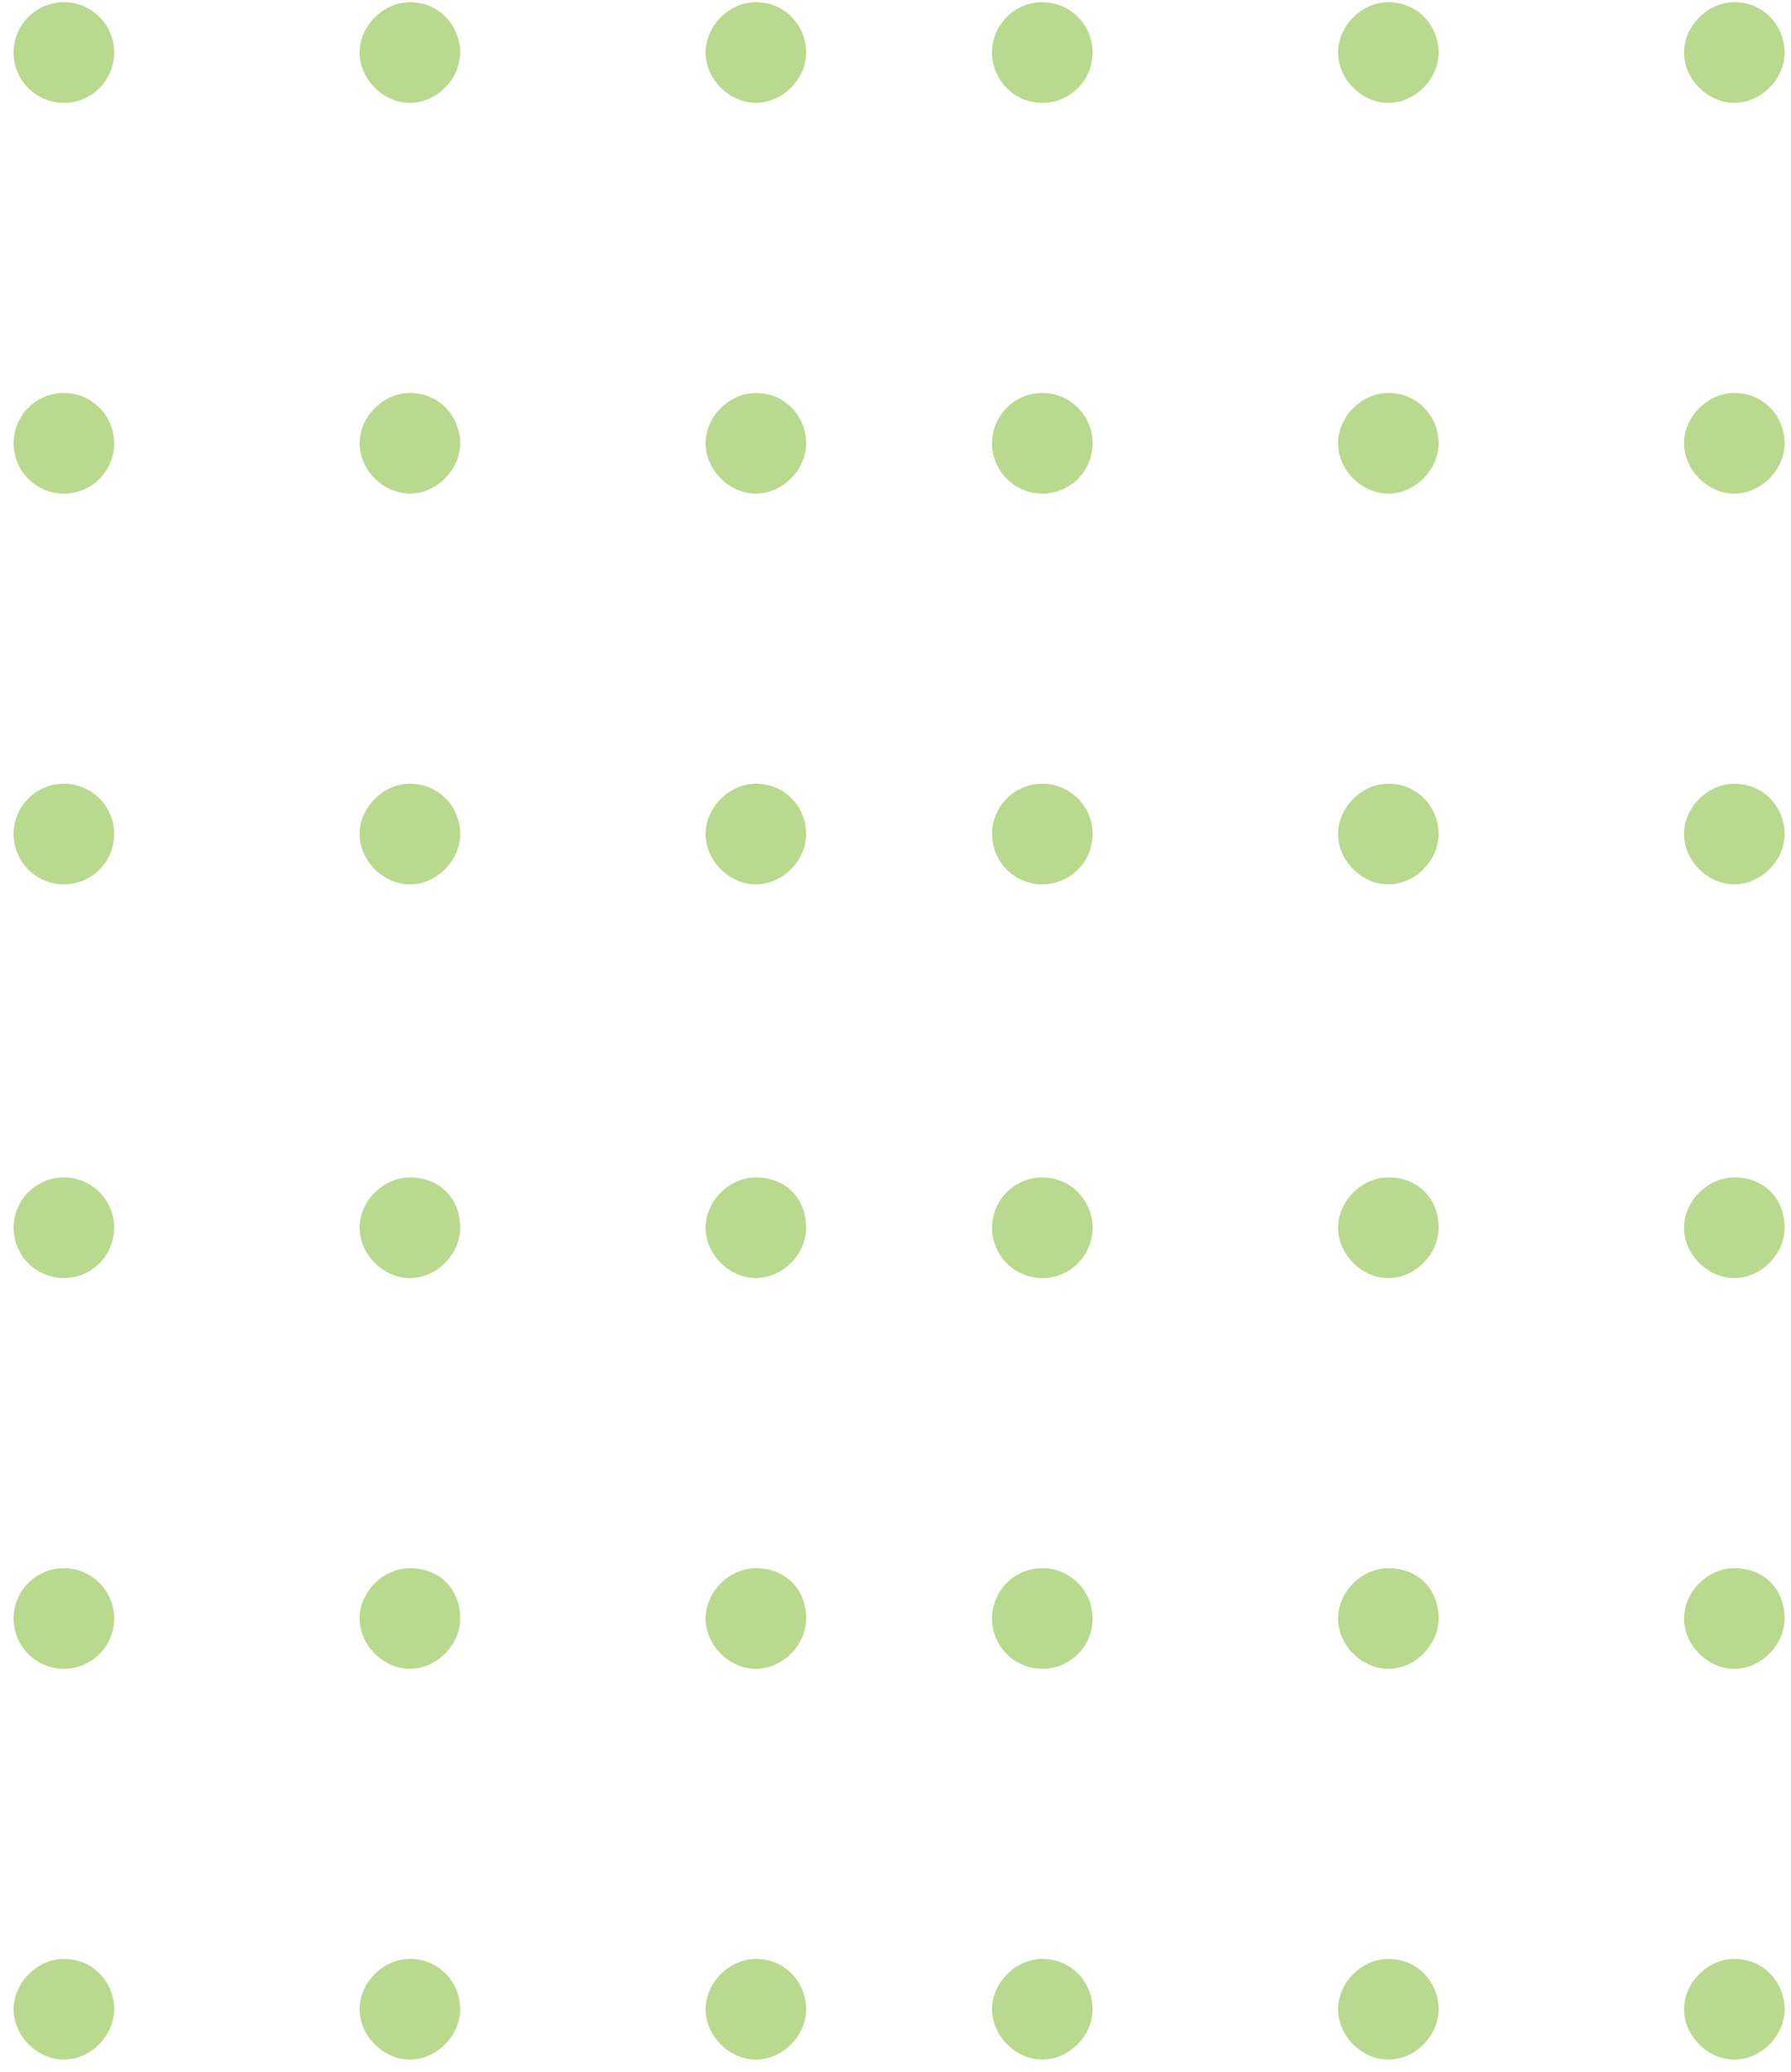 <svg width="83" height="96" viewBox="0 0 83 96" fill="none" xmlns="http://www.w3.org/2000/svg">
<g clip-path="url(#clip0_150_1563)">
<path d="M2.961 4.767C4.247 4.767 5.29 3.723 5.29 2.435C5.29 1.147 4.247 0.103 2.961 0.103C1.674 0.103 0.631 1.147 0.631 2.435C0.631 3.723 1.674 4.767 2.961 4.767Z" fill="#86BE3F" fill-opacity="0.58"/>
<path d="M2.961 22.873C4.247 22.873 5.29 21.829 5.29 20.542C5.29 19.254 4.247 18.21 2.961 18.21C1.674 18.21 0.631 19.254 0.631 20.542C0.631 21.829 1.674 22.873 2.961 22.873Z" fill="#86BE3F" fill-opacity="0.58"/>
<path d="M2.961 40.981C4.247 40.981 5.29 39.937 5.29 38.649C5.29 37.361 4.247 36.317 2.961 36.317C1.674 36.317 0.631 37.361 0.631 38.649C0.631 39.937 1.674 40.981 2.961 40.981Z" fill="#86BE3F" fill-opacity="0.58"/>
<path d="M2.961 59.225C4.247 59.225 5.29 58.181 5.29 56.893C5.29 55.605 4.247 54.561 2.961 54.561C1.674 54.561 0.631 55.605 0.631 56.893C0.631 58.181 1.674 59.225 2.961 59.225Z" fill="#86BE3F" fill-opacity="0.58"/>
<path d="M2.961 77.332C4.247 77.332 5.29 76.288 5.29 75C5.29 73.712 4.247 72.668 2.961 72.668C1.674 72.668 0.631 73.712 0.631 75C0.631 76.288 1.674 77.332 2.961 77.332Z" fill="#86BE3F" fill-opacity="0.58"/>
<path d="M2.961 90.775C1.727 90.775 0.631 91.872 0.631 93.107C0.631 94.342 1.727 95.439 2.961 95.439C4.194 95.439 5.29 94.342 5.29 93.107C5.29 91.872 4.331 90.775 2.961 90.775Z" fill="#86BE3F" fill-opacity="0.58"/>
<path d="M18.995 0.103C17.761 0.103 16.665 1.2 16.665 2.435C16.665 3.669 17.761 4.767 18.995 4.767C20.228 4.767 21.325 3.669 21.325 2.435C21.325 1.2 20.365 0.103 18.995 0.103Z" fill="#86BE3F" fill-opacity="0.58"/>
<path d="M18.995 18.21C17.761 18.21 16.665 19.307 16.665 20.542C16.665 21.776 17.761 22.873 18.995 22.873C20.228 22.873 21.325 21.776 21.325 20.542C21.325 19.307 20.365 18.21 18.995 18.21Z" fill="#86BE3F" fill-opacity="0.58"/>
<path d="M18.995 36.317C17.761 36.317 16.665 37.414 16.665 38.649C16.665 39.884 17.761 40.981 18.995 40.981C20.228 40.981 21.325 39.884 21.325 38.649C21.325 37.414 20.365 36.317 18.995 36.317Z" fill="#86BE3F" fill-opacity="0.58"/>
<path d="M18.995 54.561C17.761 54.561 16.665 55.659 16.665 56.893C16.665 58.128 17.761 59.225 18.995 59.225C20.228 59.225 21.325 58.128 21.325 56.893C21.325 55.521 20.365 54.561 18.995 54.561Z" fill="#86BE3F" fill-opacity="0.58"/>
<path d="M18.995 72.668C17.761 72.668 16.665 73.766 16.665 75C16.665 76.235 17.761 77.332 18.995 77.332C20.228 77.332 21.325 76.235 21.325 75C21.325 73.628 20.365 72.668 18.995 72.668Z" fill="#86BE3F" fill-opacity="0.58"/>
<path d="M18.995 90.775C17.761 90.775 16.665 91.872 16.665 93.107C16.665 94.342 17.761 95.439 18.995 95.439C20.228 95.439 21.325 94.342 21.325 93.107C21.325 91.872 20.365 90.775 18.995 90.775Z" fill="#86BE3F" fill-opacity="0.58"/>
<path d="M35.029 0.103C33.796 0.103 32.699 1.2 32.699 2.435C32.699 3.669 33.796 4.767 35.029 4.767C36.262 4.767 37.359 3.669 37.359 2.435C37.359 1.2 36.399 0.103 35.029 0.103Z" fill="#86BE3F" fill-opacity="0.58"/>
<path d="M35.029 18.21C33.796 18.21 32.699 19.307 32.699 20.542C32.699 21.776 33.796 22.873 35.029 22.873C36.262 22.873 37.359 21.776 37.359 20.542C37.359 19.307 36.399 18.21 35.029 18.21Z" fill="#86BE3F" fill-opacity="0.58"/>
<path d="M35.029 36.317C33.796 36.317 32.699 37.414 32.699 38.649C32.699 39.884 33.796 40.981 35.029 40.981C36.262 40.981 37.359 39.884 37.359 38.649C37.359 37.414 36.399 36.317 35.029 36.317Z" fill="#86BE3F" fill-opacity="0.58"/>
<path d="M35.029 54.561C33.796 54.561 32.699 55.659 32.699 56.893C32.699 58.128 33.796 59.225 35.029 59.225C36.262 59.225 37.359 58.128 37.359 56.893C37.359 55.521 36.399 54.561 35.029 54.561Z" fill="#86BE3F" fill-opacity="0.58"/>
<path d="M35.029 72.668C33.796 72.668 32.699 73.766 32.699 75C32.699 76.235 33.796 77.332 35.029 77.332C36.262 77.332 37.359 76.235 37.359 75C37.359 73.628 36.399 72.668 35.029 72.668Z" fill="#86BE3F" fill-opacity="0.58"/>
<path d="M35.029 90.775C33.796 90.775 32.699 91.872 32.699 93.107C32.699 94.342 33.796 95.439 35.029 95.439C36.262 95.439 37.359 94.342 37.359 93.107C37.359 91.872 36.399 90.775 35.029 90.775Z" fill="#86BE3F" fill-opacity="0.58"/>
</g>
<g clip-path="url(#clip1_150_1563)">
<path d="M48.304 4.767C49.591 4.767 50.634 3.723 50.634 2.435C50.634 1.147 49.591 0.103 48.304 0.103C47.018 0.103 45.975 1.147 45.975 2.435C45.975 3.723 47.018 4.767 48.304 4.767Z" fill="#86BE3F" fill-opacity="0.58"/>
<path d="M48.304 22.873C49.591 22.873 50.634 21.829 50.634 20.542C50.634 19.254 49.591 18.21 48.304 18.21C47.018 18.21 45.975 19.254 45.975 20.542C45.975 21.829 47.018 22.873 48.304 22.873Z" fill="#86BE3F" fill-opacity="0.58"/>
<path d="M48.304 40.981C49.591 40.981 50.634 39.937 50.634 38.649C50.634 37.361 49.591 36.317 48.304 36.317C47.018 36.317 45.975 37.361 45.975 38.649C45.975 39.937 47.018 40.981 48.304 40.981Z" fill="#86BE3F" fill-opacity="0.58"/>
<path d="M48.304 59.225C49.591 59.225 50.634 58.181 50.634 56.893C50.634 55.605 49.591 54.561 48.304 54.561C47.018 54.561 45.975 55.605 45.975 56.893C45.975 58.181 47.018 59.225 48.304 59.225Z" fill="#86BE3F" fill-opacity="0.58"/>
<path d="M48.304 77.332C49.591 77.332 50.634 76.288 50.634 75C50.634 73.712 49.591 72.668 48.304 72.668C47.018 72.668 45.975 73.712 45.975 75C45.975 76.288 47.018 77.332 48.304 77.332Z" fill="#86BE3F" fill-opacity="0.58"/>
<path d="M48.304 90.775C47.071 90.775 45.975 91.872 45.975 93.107C45.975 94.342 47.071 95.439 48.304 95.439C49.538 95.439 50.634 94.342 50.634 93.107C50.634 91.872 49.675 90.775 48.304 90.775Z" fill="#86BE3F" fill-opacity="0.58"/>
<path d="M64.338 0.103C63.105 0.103 62.009 1.2 62.009 2.435C62.009 3.669 63.105 4.767 64.338 4.767C65.572 4.767 66.668 3.669 66.668 2.435C66.668 1.2 65.709 0.103 64.338 0.103Z" fill="#86BE3F" fill-opacity="0.58"/>
<path d="M64.338 18.21C63.105 18.21 62.009 19.307 62.009 20.542C62.009 21.776 63.105 22.873 64.338 22.873C65.572 22.873 66.668 21.776 66.668 20.542C66.668 19.307 65.709 18.21 64.338 18.21Z" fill="#86BE3F" fill-opacity="0.58"/>
<path d="M64.338 36.317C63.105 36.317 62.009 37.414 62.009 38.649C62.009 39.884 63.105 40.981 64.338 40.981C65.572 40.981 66.668 39.884 66.668 38.649C66.668 37.414 65.709 36.317 64.338 36.317Z" fill="#86BE3F" fill-opacity="0.58"/>
<path d="M64.338 54.561C63.105 54.561 62.009 55.659 62.009 56.893C62.009 58.128 63.105 59.225 64.338 59.225C65.572 59.225 66.668 58.128 66.668 56.893C66.668 55.521 65.709 54.561 64.338 54.561Z" fill="#86BE3F" fill-opacity="0.58"/>
<path d="M64.338 72.668C63.105 72.668 62.009 73.766 62.009 75C62.009 76.235 63.105 77.332 64.338 77.332C65.572 77.332 66.668 76.235 66.668 75C66.668 73.628 65.709 72.668 64.338 72.668Z" fill="#86BE3F" fill-opacity="0.58"/>
<path d="M64.338 90.775C63.105 90.775 62.009 91.872 62.009 93.107C62.009 94.342 63.105 95.439 64.338 95.439C65.572 95.439 66.668 94.342 66.668 93.107C66.668 91.872 65.709 90.775 64.338 90.775Z" fill="#86BE3F" fill-opacity="0.58"/>
<path d="M80.373 0.103C79.139 0.103 78.043 1.2 78.043 2.435C78.043 3.669 79.139 4.767 80.373 4.767C81.606 4.767 82.703 3.669 82.703 2.435C82.703 1.2 81.743 0.103 80.373 0.103Z" fill="#86BE3F" fill-opacity="0.58"/>
<path d="M80.373 18.21C79.139 18.21 78.043 19.307 78.043 20.542C78.043 21.776 79.139 22.873 80.373 22.873C81.606 22.873 82.703 21.776 82.703 20.542C82.703 19.307 81.743 18.21 80.373 18.21Z" fill="#86BE3F" fill-opacity="0.58"/>
<path d="M80.373 36.317C79.139 36.317 78.043 37.414 78.043 38.649C78.043 39.884 79.139 40.981 80.373 40.981C81.606 40.981 82.703 39.884 82.703 38.649C82.703 37.414 81.743 36.317 80.373 36.317Z" fill="#86BE3F" fill-opacity="0.58"/>
<path d="M80.373 54.561C79.139 54.561 78.043 55.659 78.043 56.893C78.043 58.128 79.139 59.225 80.373 59.225C81.606 59.225 82.703 58.128 82.703 56.893C82.703 55.521 81.743 54.561 80.373 54.561Z" fill="#86BE3F" fill-opacity="0.58"/>
<path d="M80.373 72.668C79.139 72.668 78.043 73.766 78.043 75C78.043 76.235 79.139 77.332 80.373 77.332C81.606 77.332 82.703 76.235 82.703 75C82.703 73.628 81.743 72.668 80.373 72.668Z" fill="#86BE3F" fill-opacity="0.58"/>
<path d="M80.373 90.775C79.139 90.775 78.043 91.872 78.043 93.107C78.043 94.342 79.139 95.439 80.373 95.439C81.606 95.439 82.703 94.342 82.703 93.107C82.703 91.872 81.743 90.775 80.373 90.775Z" fill="#86BE3F" fill-opacity="0.58"/>
</g>
<defs>
<clipPath id="clip0_150_1563">
<rect width="36.728" height="95.336" fill="white" transform="translate(0.631 0.103)"/>
</clipPath>
<clipPath id="clip1_150_1563">
<rect width="36.728" height="95.336" fill="white" transform="translate(45.975 0.103)"/>
</clipPath>
</defs>
</svg>
